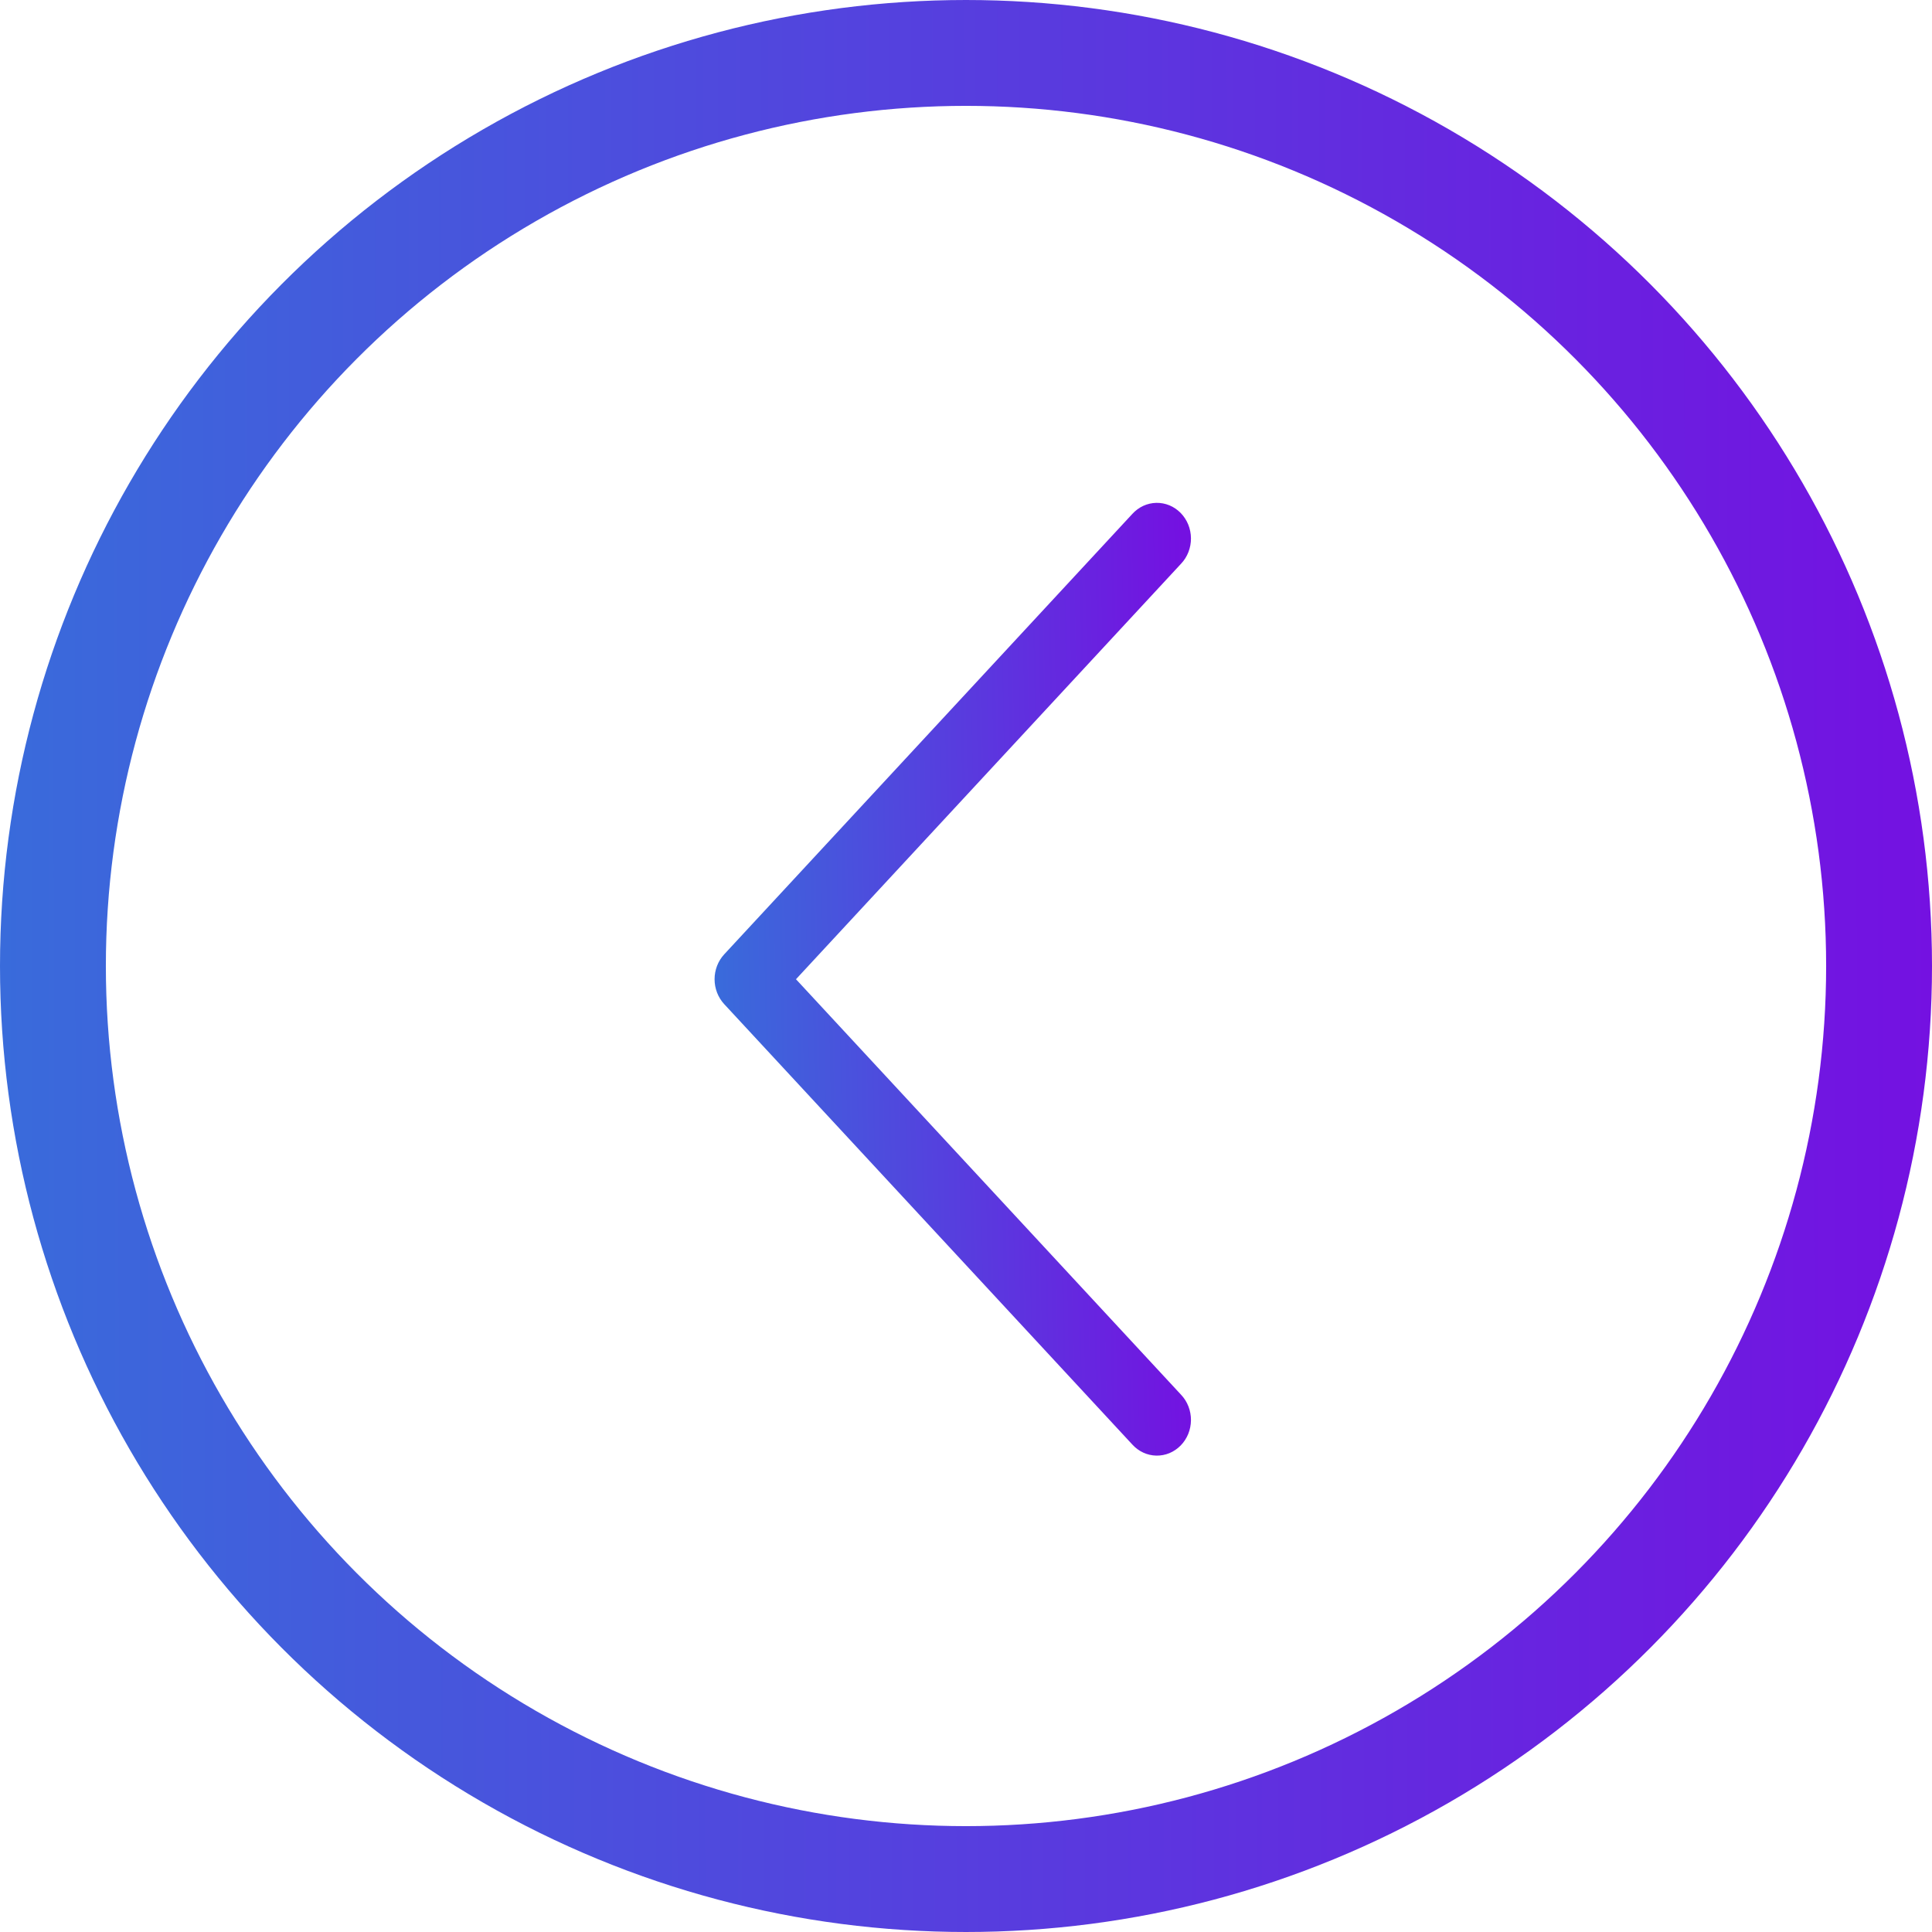 <svg width="73" height="73" viewBox="0 0 73 73" fill="none" xmlns="http://www.w3.org/2000/svg">
<path d="M30.076 37L44.626 21.3C44.746 21.174 44.841 21.024 44.905 20.858C44.969 20.693 45.001 20.516 45 20.338C44.998 20.16 44.964 19.983 44.897 19.819C44.83 19.655 44.733 19.507 44.611 19.382C44.489 19.258 44.345 19.16 44.187 19.094C44.029 19.029 43.86 18.997 43.691 19C43.521 19.004 43.353 19.042 43.197 19.114C43.042 19.186 42.902 19.29 42.784 19.419L27.364 36.059C27.131 36.311 27 36.649 27 37C27 37.351 27.131 37.689 27.364 37.941L42.784 54.581C42.902 54.711 43.042 54.814 43.197 54.886C43.353 54.958 43.521 54.996 43.691 55C43.86 55.003 44.029 54.971 44.187 54.906C44.345 54.84 44.489 54.742 44.611 54.618C44.733 54.493 44.83 54.345 44.897 54.181C44.964 54.017 44.998 53.84 45 53.662C45.001 53.484 44.969 53.307 44.905 53.142C44.841 52.976 44.746 52.826 44.626 52.7L30.076 37Z" fill="url(#paint0_linear_336_1231)"/>
<circle cx="36.5" cy="36.5" r="34.5" stroke="url(#paint1_linear_336_1231)" stroke-width="4"/>
<defs>
<linearGradient id="paint0_linear_336_1231" x1="45" y1="36.811" x2="27" y2="37.165" gradientUnits="userSpaceOnUse">
<stop stop-color="#7411E1"/>
<stop offset="1" stop-color="#396BDB"/>
</linearGradient>
<linearGradient id="paint1_linear_336_1231" x1="73" y1="36.455" x2="-2.32298e-07" y2="36.546" gradientUnits="userSpaceOnUse">
<stop stop-color="#7411E1"/>
<stop offset="1" stop-color="#396BDB"/>
</linearGradient>
</defs>
</svg>
